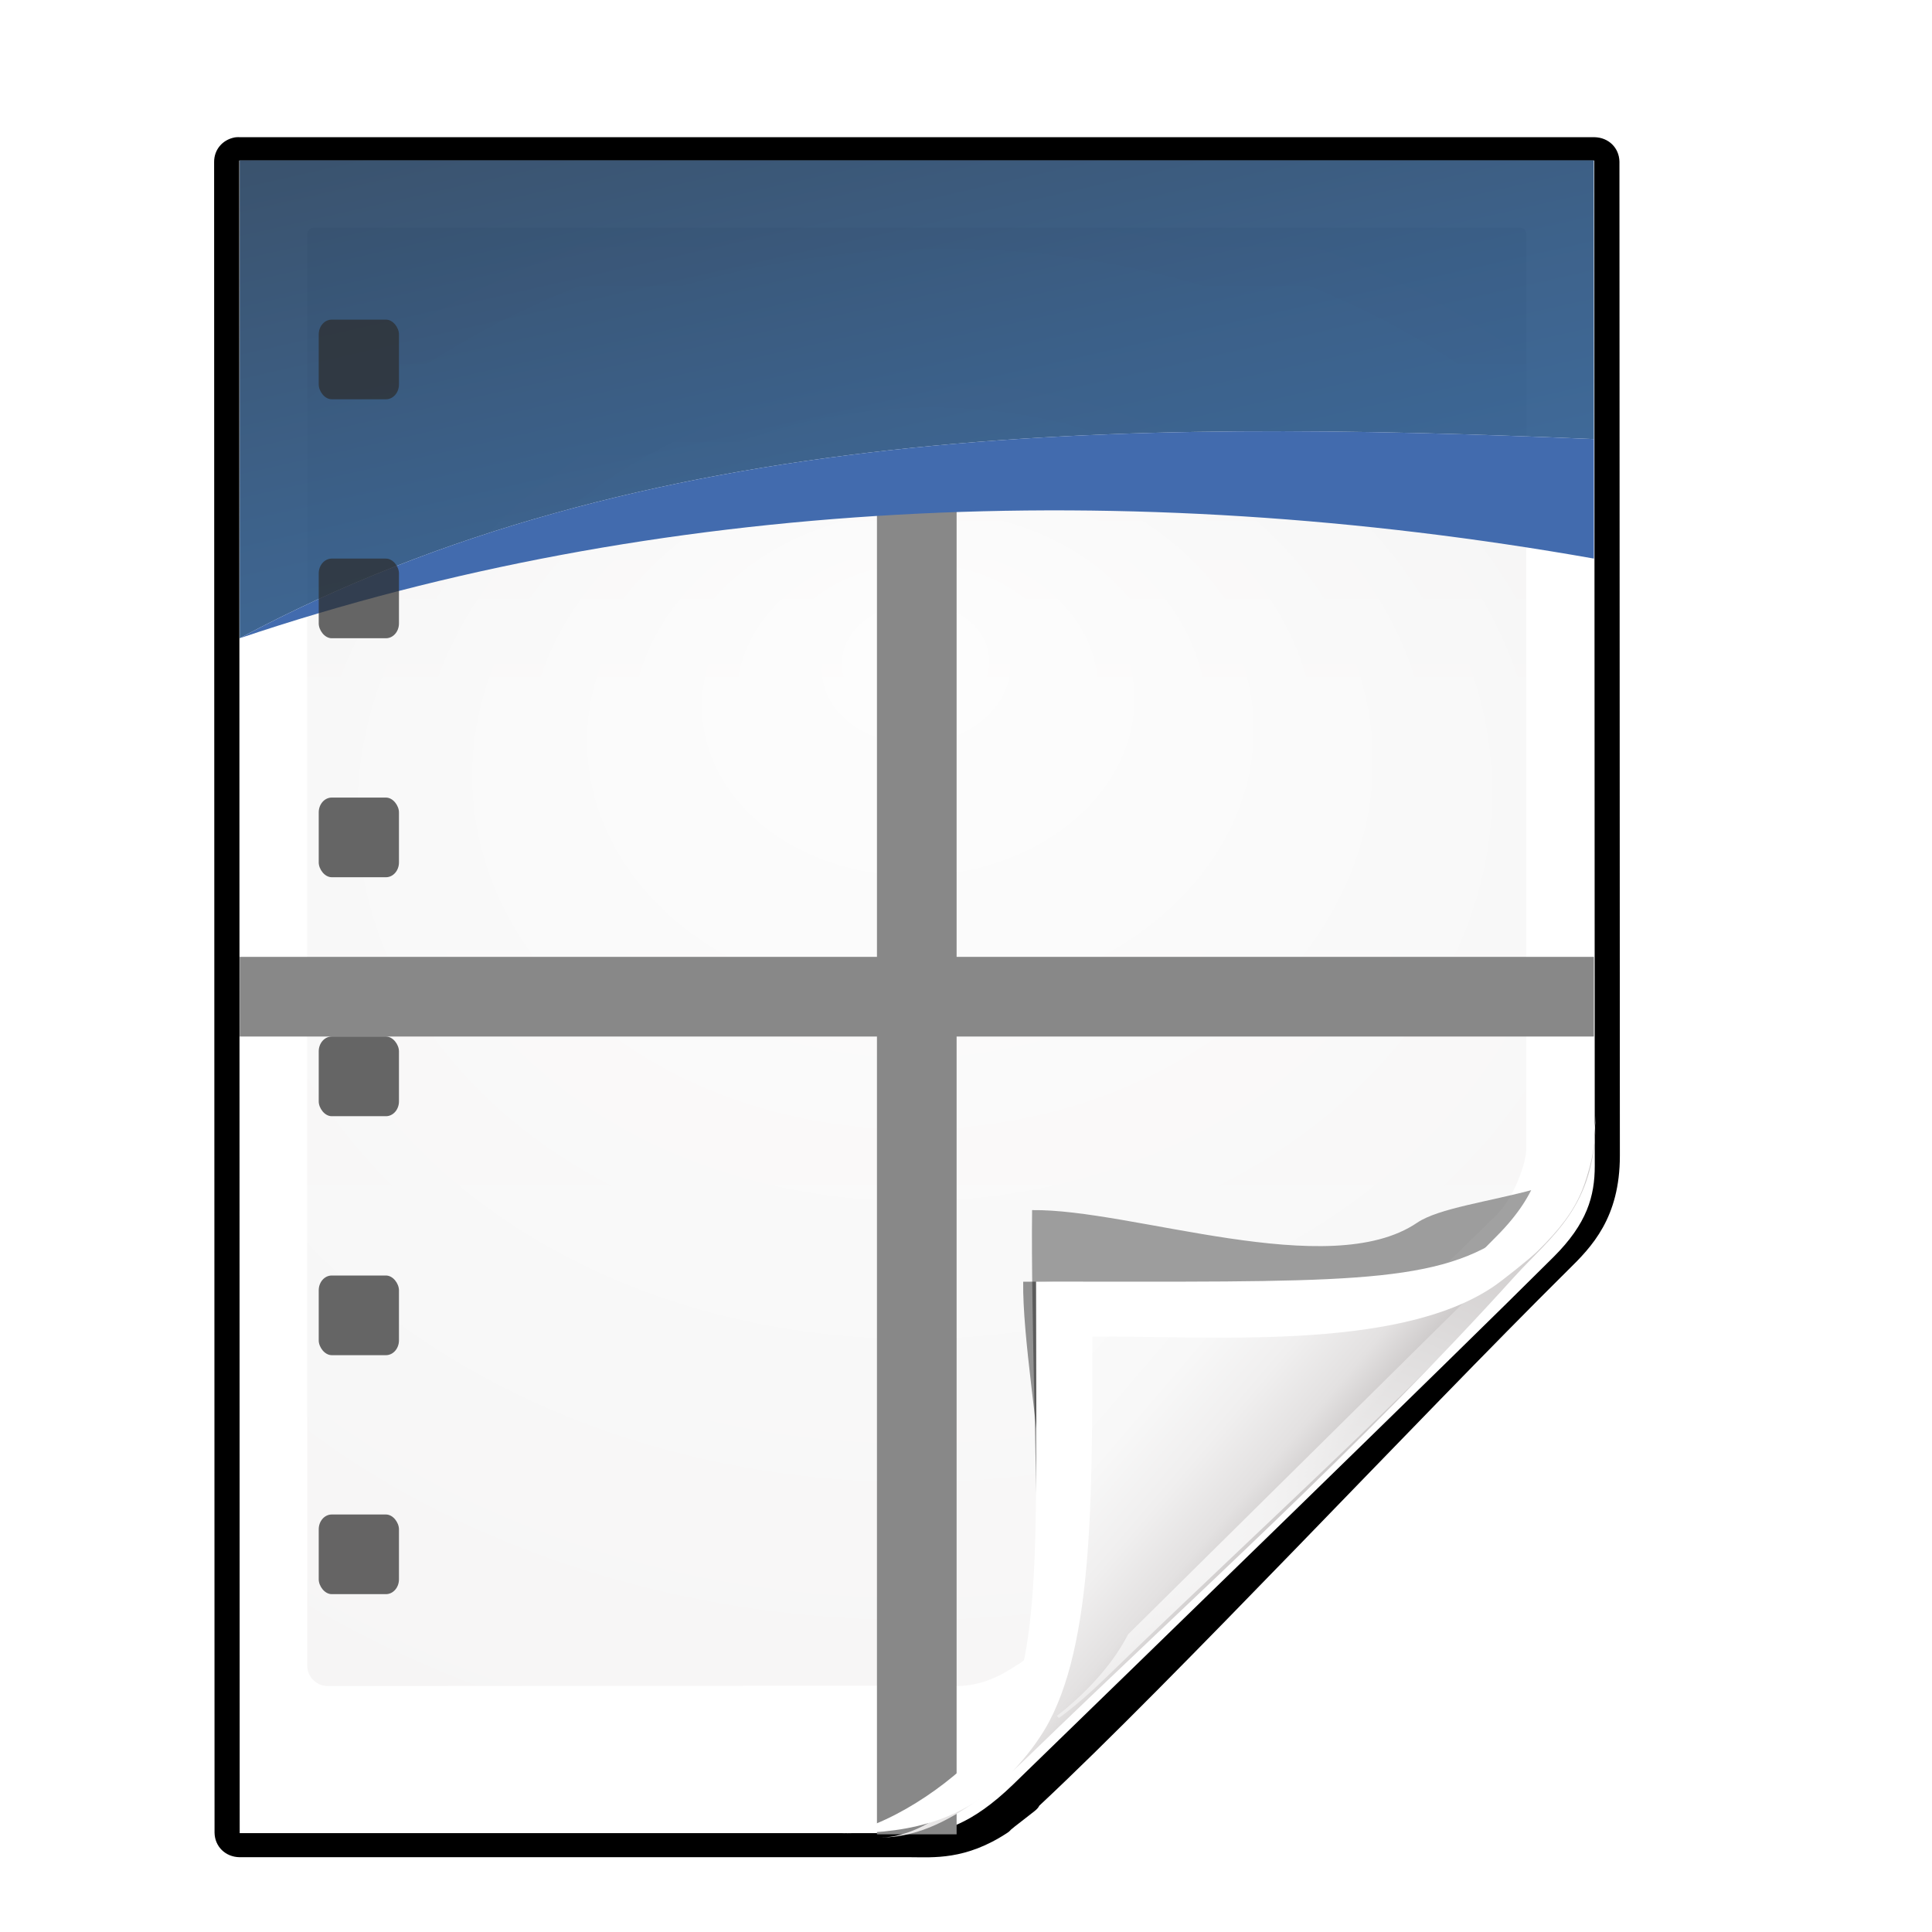 <svg height="24" viewBox="0 0 6.35 6.35" width="24" xmlns="http://www.w3.org/2000/svg" xmlns:xlink="http://www.w3.org/1999/xlink"><filter id="a"><feGaussianBlur stdDeviation="2.028"/></filter><filter id="b"><feGaussianBlur stdDeviation="1.808"/></filter><linearGradient id="c" gradientTransform="matrix(1.003 0 0 .982 -1.766 .691)" gradientUnits="userSpaceOnUse" x1="72" x2="72" y1="0" y2="116.401"><stop offset="0" stop-color="#eeecec"/><stop offset=".4" stop-color="#f4f4f4"/><stop offset="1" stop-color="#f6f5f5"/></linearGradient><radialGradient id="d" cx="64" cy="64.004" fx="63.793" fy="47.275" gradientTransform="matrix(1.689 -.083 .069 1.352 -50.112 -17.642)" gradientUnits="userSpaceOnUse" r="47.5" xlink:href="#e"/><linearGradient id="e"><stop offset="0" stop-color="#fff"/><stop offset="1" stop-color="#fff" stop-opacity="0"/></linearGradient><linearGradient id="f" gradientTransform="matrix(.297 0 0 .349 -5.466 27.695)" gradientUnits="userSpaceOnUse" x1="236.897" x2="201.327" y1="77.835" y2="-106.943"><stop offset="0" stop-color="#114f93"/><stop offset=".5" stop-color="#0d3b6e"/><stop offset="1" stop-color="#082341"/></linearGradient><clipPath id="g"><path d="m17 8 .783 110h57.5c1.675 0 3.119.181 4.9-1.6 8.798-8.798 19.758-19.852 27.016-27.176 2.441-2.463 2.801-4.471 2.801-6.724v-74.5z"/></clipPath><filter id="h" color-interpolation-filters="sRGB" height="2.026" width="1.957" x="-.479" y="-.513"><feGaussianBlur stdDeviation="10.141"/></filter><filter id="i" height="1.408" width="1.329" x="-.165" y="-.204"><feGaussianBlur stdDeviation="4.223"/></filter><linearGradient id="j" gradientTransform="matrix(1.409 0 0 1.411 -46.599 -46.228)" gradientUnits="userSpaceOnUse" x1="82.601" x2="97.049" y1="92.542" y2="104.911"><stop offset="0" stop-color="#fcfcfc"/><stop offset=".523" stop-color="#f8f8f8"/><stop offset=".723" stop-color="#f0efef"/><stop offset=".89" stop-color="#e3e1e1"/><stop offset="1" stop-color="#cecbcb"/></linearGradient><radialGradient id="k" cx="93.139" cy="113.526" gradientUnits="userSpaceOnUse" r="24.501" xlink:href="#e"/><clipPath id="l"><path d="m112 82.503c0 4.465-2.797 6.41-5.28 8.094-5.109 3.465-14.939 3.325-20.72 3.406-.081 5.781.166 15.505-3.299 20.613-1.684 2.482-5.291 5.387-8.201 5.387 2.318 0 4.743-1.335 7.584-4.085 9.142-8.849 17.367-16.135 25.673-25.298 1.919-2.117 4.243-3.642 4.243-8.118z"/></clipPath><filter id="m" color-interpolation-filters="sRGB"><feGaussianBlur stdDeviation=".43"/></filter><g transform="matrix(.045 0 0 .045 .264 .265)"><path d="m13.333 5.336v118.33l49.855-.067c2.116-.003 4.529-1.772 7-4.25.712-.714 1.441-1.394 2.156-2.094.416-.406.832-.814 1.25-1.219 7.774-7.41 26.983-25.123 34.219-33.1.421-.421.812-.811 1.156-1.188 1.464-1.498 2.762-2.838 2.994-5.862l.037-.731-.003-69.82z" filter="url(#a)" opacity=".456" transform="matrix(1.003 0 0 .982 -1.766 .691)"/><path d="m13.344 3.504.098.004c-.117-.011-.235-.011-.352 0-.039.004-.077.01-.115.018-.885.187-1.474.918-1.471 1.822l.031 124.264c.018 1.03.791 1.804 1.82 1.822.006 0.0.013 0.0.02 0h48.812c1.666 0 4.036.248 7.107-1.832.114-.077.212-.177.287-.293-.055.081-.076.098-.031.059.058-.051.151-.131.262-.221.221-.18.509-.406.773-.613.264-.208.498-.391.658-.525.04-.034.076-.063.121-.105.023-.021.046-.043.092-.096.023-.026.051-.059.098-.133.01-.015.02-.037.035-.068 9.782-9.335 27.456-28.656 38.512-39.848l.004-.004c1.71-1.711 3.768-3.87 3.766-8.504l-.031-73.907c0-.007 0-.013 0-.02-.019-1.03-.791-1.802-1.82-1.82-.007-0-.013-0-.019 0z" filter="url(#b)" transform="matrix(1.003 0 0 .982 -1.766 .691)"/><path d="m11.609 5.836.031 122.164h49.485c1.68 0 3.926-.56 7.022-3.569 8.898-8.651 32.175-31.25 39.456-38.512 2.448-2.442 3.01-4.433 3.01-6.667l-.034-73.416z" fill="#fff"/><path d="m17.079 10.744c-.341 0-.502.23-.502.491v104.55c0 .807.681 1.474 1.505 1.473l44.497-.031c.053-0.0.813.023 1.505.031 1.783-.039 3.142-.74 4.37-1.565 1.055-.286 25.815-23.811 34.965-32.838 1.367-1.348 2.192-3.878 2.192-4.809v-66.811c0-.317-.164-.491-.502-.491z" fill="url(#c)"/><path d="m17.079 10.744c-.341 0-.502.23-.502.491l.031 110.383c0.0.807.681 1.469 1.505 1.473l46.363.276c.053 0 3.284-.008 3.976 0 6.561-4.424 26.757-26.379 35.73-35.222.659-.724.459-.364 1.458-1.579l-.031-75.332c0-.317-.164-.491-.502-.491z" fill="url(#d)" opacity=".847"/><path d="m11.636 5.82h98.908l.005 20.362c-34.534-1.464-69.48-1.237-98.909 14.545z" fill="url(#f)" opacity=".8"/><path clip-path="url(#g)" d="m114.4 82.503c0 4.465-9.377 4.3-11.859 5.983-5.109 3.465-16.574-.811-22.356-.73-.081 5.781.365 18.387.365 24.537 0 2.978-3.44 11.209-6.351 11.209-2.091 1.534 3.488 8.211 6.735 5.32 9.502-8.461 35.132-30.023 43.351-39.263 2.04-2.294-4.905-9.845-9.886-7.057z" filter="url(#h)" opacity=".606" transform="matrix(1.258 0 0 1.261 -31.356 -28.164)"/><path clip-path="url(#g)" d="m113.9 82.503c0 4.465-7.963 7.458-10.953 7.881-6.395.906-15.305-.844-21.086-.763-.081 5.781 3.398 20.001-.067 25.11-1.684 2.482-3.884 8.072-6.794 8.072-2.091 1.534 3.488 11.211 6.735 8.32 9.502-8.461 45.999-30.201 54.218-39.442 2.04-2.294-17.072-11.966-22.053-9.178z" filter="url(#i)" opacity=".643" transform="matrix(1.359 0 0 1.362 -42.383 -34.337)"/><path d="m58.185 29.091h5.818v98.997h-5.818z" fill="#888" stroke-width="1.279"/><path d="m110.549 34.909 0-8.727c-34.534-1.464-69.48-1.237-98.909 14.545 30.404-10.247 64.673-11.867 98.909-5.818z" fill="#426bae"/><path d="m110.665 76.028c0 6.227-3.896 8.938-7.353 11.286-7.115 4.832-21.759 3.809-29.81 3.922-.113 8.062.72 21.531-4.106 28.654-2.345 3.461-6.905 8.43-10.958 8.43 3.228 0 6.606-1.861 10.563-5.696 12.732-12.339 24.188-22.5 35.756-35.276 2.673-2.952 5.909-5.078 5.909-11.32z" fill="url(#j)"/><path d="m110.549 64v5.818h-98.909v-5.818z" fill="#888" stroke-width="1.279"/><path d="m110.691 75.594c-.441 5.437-4.513 7.338-6.731 8.844-5.257 3.57-12.241 3.28-34.154 3.28 0 19.761.513 28.554-3.305 33.383-2.273 2.875-6.824 6.08-10.533 6.903 5.082 0 8.629-1.088 11.949-4.305.472-.542 1.416-1.55 2.157-2.695 3.941-5.817 3.838-17.295 3.838-29.263 8.052-.113 22.202 1.162 29.317-3.67.648-.44 2.638-2.021 3.218-2.589 3.225-3.159 3.924-5.172 4.244-9.886zm-54.723 52.409c-.22.049-.437.058-.653.087.219-.023.432-.047.653-.087z" fill="#fff"/><path clip-path="url(#l)" d="m108.977 89.509-29.042 28.702" fill="none" filter="url(#m)" stroke="url(#k)" stroke-width="1.827" transform="matrix(1.393 0 0 1.394 -39.534 -44.852)"/><g fill="#2d2d2d" fill-opacity=".72"><rect height="5.818" rx=".95" ry="1.081" width="5.86" x="17.413" y="17.456"/><rect height="5.818" rx=".95" ry="1.081" width="5.86" x="17.413" y="34.91"/><rect height="5.818" rx=".95" ry="1.081" width="5.86" x="17.413" y="52.365"/><rect height="5.818" rx=".95" ry="1.081" width="5.86" x="17.413" y="69.819"/><rect height="5.818" rx=".95" ry="1.081" width="5.86" x="17.413" y="87.273"/><rect height="5.818" rx=".95" ry="1.081" width="5.86" x="17.413" y="104.728"/></g></g></svg>